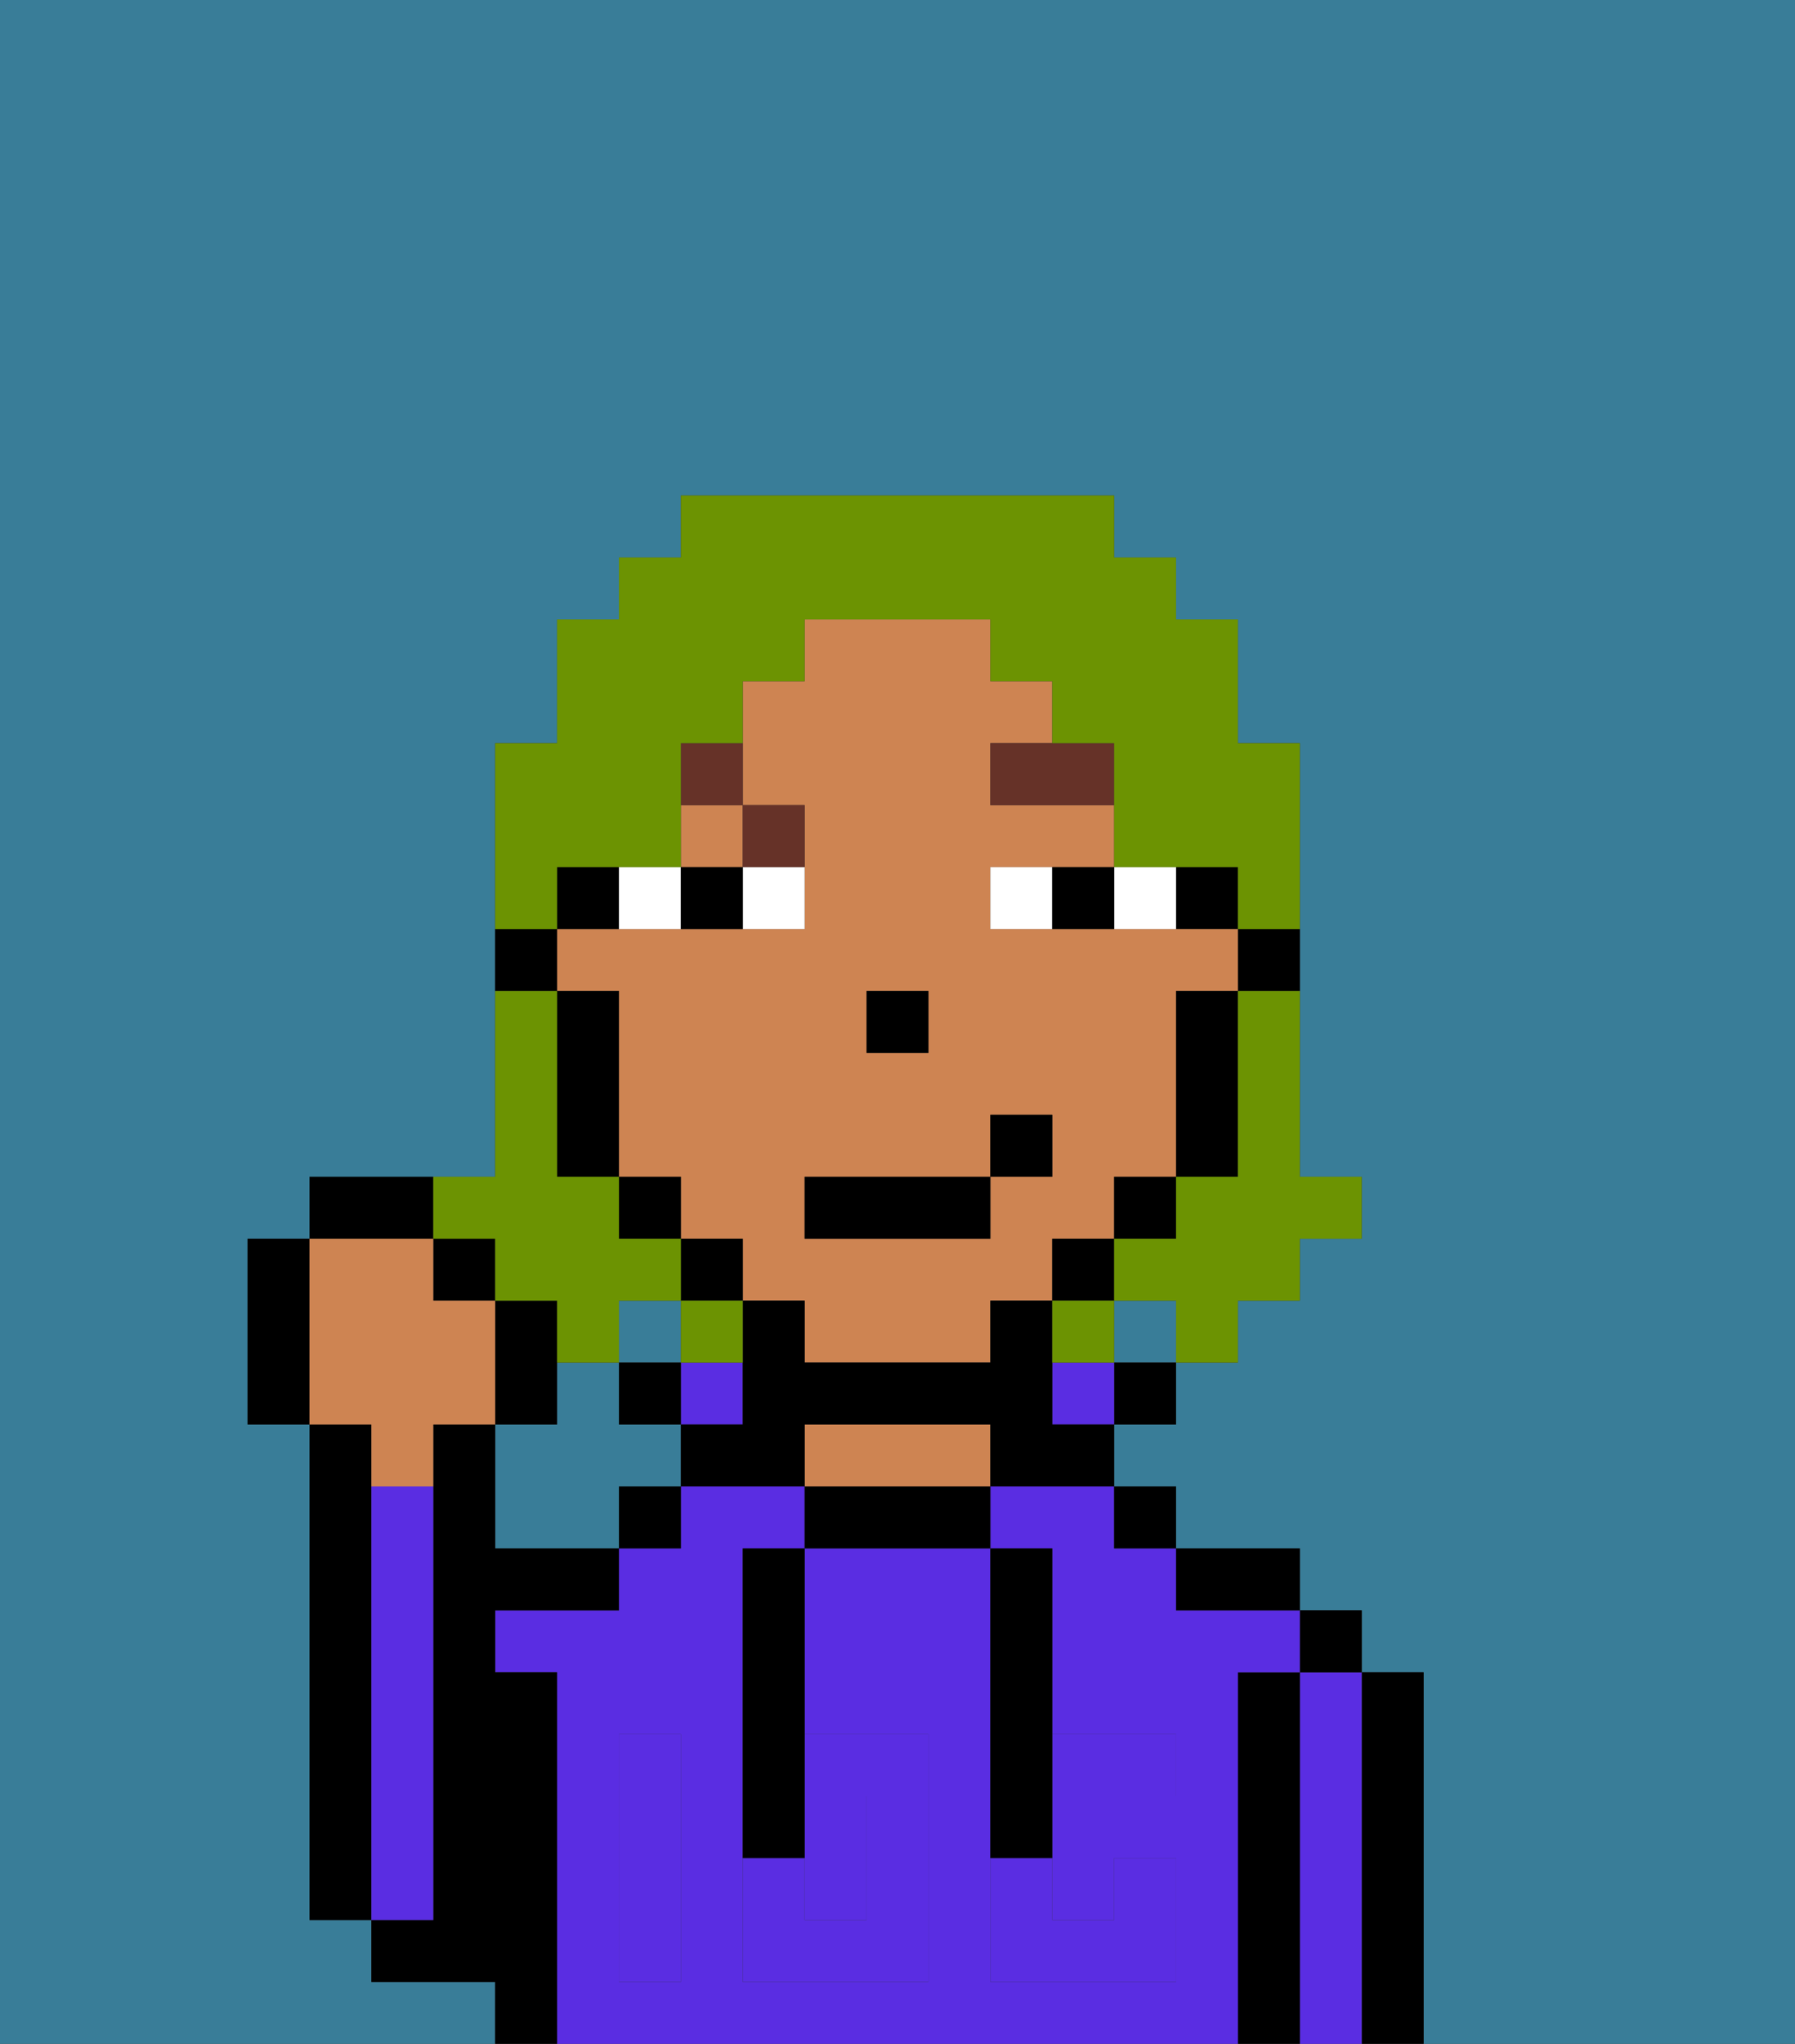 <svg xmlns="http://www.w3.org/2000/svg" viewBox="0 0 29 33"><rect x="0" y="0" width="29" height="33" fill="#333333" stroke="none"/><defs><style>polygon,rect,path{shape-rendering:crispedges;}.ra69-1{fill:#397d98;}.ra69-2{fill:#000000;}.ra69-3{fill:#5a2de2;}.ra69-4{fill:#ce8452;}.ra69-5{fill:#5a2de2;}.ra69-6{fill:#ffffff;}.ra69-7{fill:#663228;}.ra69-8{fill:#6c9302;}</style></defs><path class="ra69-1" d="M0,33H8V32H6V31H5V23H4V20H5V19H8V12H9V10h1V9h1V8h7V9h1v1h1v2h1v7h1v1H21v1H20v1H19v1H18v1h1v1h2v1h1v1h1v6h6V0H0Z"/><rect class="ra69-1" x="10" y="21" width="1" height="1"/><path class="ra69-1" d="M10,23V22H9v1H8v2h2V24h1V23Z"/><rect class="ra69-1" x="18" y="21" width="1" height="1"/><path class="ra69-2" d="M6,24V23H5v8H6V24Z"/><path class="ra69-2" d="M23,27H22v6h1V27Z"/><path class="ra69-3" d="M22,27H21v6h1V27Z"/><rect class="ra69-2" x="21" y="26" width="1" height="1"/><path class="ra69-2" d="M21,27H20v6h1V27Z"/><path class="ra69-3" d="M20,27h1V26H19V25H18V24H16v1h1v3h2v1H17v2h1V30h1v2H16V25H13v3h2v4H12V25h1V24H11v1H10v1H8v1H9v6H20V27Zm-9,2v3H10V28h1Z"/><path class="ra69-2" d="M20,26h1V25H19v1Z"/><rect class="ra69-2" x="18" y="24" width="1" height="1"/><rect class="ra69-2" x="18" y="22" width="1" height="1"/><rect class="ra69-3" x="17" y="22" width="1" height="1"/><path class="ra69-2" d="M13,24v1h3V24H13Z"/><path class="ra69-4" d="M15,23H13v1h3V23Z"/><rect class="ra69-3" x="11" y="22" width="1" height="1"/><rect class="ra69-2" x="10" y="24" width="1" height="1"/><rect class="ra69-2" x="10" y="22" width="1" height="1"/><path class="ra69-2" d="M9,27H8V26h2V25H8V23H7v8H6v1H8v1H9V27Z"/><path class="ra69-3" d="M7,30V24H6v7H7Z"/><path class="ra69-3" d="M14,31V29H13v2Z"/><path class="ra69-5" d="M14,29v2H13V30H12v2h3V28H13v1Z"/><path class="ra69-5" d="M10,29v3h1V28H10Z"/><path class="ra69-5" d="M18,29h1V28H17v1Z"/><path class="ra69-5" d="M16,31v1h3V30H18v1H17V30H16Z"/><path class="ra69-2" d="M12,26v4h1V25H12Z"/><path class="ra69-2" d="M16,30h1V25H16v5Z"/><path class="ra69-2" d="M20,16h1V15H20Z"/><rect class="ra69-2" x="19" y="14" width="1" height="1"/><rect class="ra69-4" x="11" y="13" width="1" height="1"/><path class="ra69-4" d="M12,21h1v1h3V21h1V20h1V19h1V16h1V15H16V14h2V13H16V12h1V11H16V10H13v1H12v2h1v2H9v1h1v3h1v1h1Zm2-5h1v1H14Zm-1,3h3V18h1v1H16v1H13Z"/><path class="ra69-2" d="M19,17v2h1V16H19Z"/><rect class="ra69-2" x="18" y="19" width="1" height="1"/><rect class="ra69-2" x="17" y="20" width="1" height="1"/><path class="ra69-2" d="M17,22V21H16v1H13V21H12v2H11v1h2V23h3v1h2V23H17Z"/><rect class="ra69-2" x="11" y="20" width="1" height="1"/><rect class="ra69-2" x="10" y="19" width="1" height="1"/><path class="ra69-2" d="M10,14H9v1h1Z"/><path class="ra69-2" d="M10,16H9v3h1V16Z"/><path class="ra69-2" d="M9,15H8v1H9Z"/><rect class="ra69-2" x="14" y="16" width="1" height="1"/><path class="ra69-6" d="M12,15h1V14H12Z"/><path class="ra69-6" d="M11,15V14H10v1Z"/><path class="ra69-6" d="M19,15V14H18v1Z"/><path class="ra69-6" d="M16,14v1h1V14Z"/><path class="ra69-2" d="M12,15V14H11v1Z"/><path class="ra69-2" d="M17,15h1V14H17Z"/><path class="ra69-7" d="M16,13h2V12H16Z"/><path class="ra69-7" d="M13,14V13H12v1Z"/><path class="ra69-7" d="M12,12H11v1h1Z"/><rect class="ra69-2" x="13" y="19" width="3" height="1"/><rect class="ra69-2" x="16" y="18" width="1" height="1"/><path class="ra69-2" d="M9,22V21H8v2H9Z"/><rect class="ra69-2" x="7" y="20" width="1" height="1"/><path class="ra69-2" d="M7,19H5v1H7Z"/><path class="ra69-2" d="M5,20H4v3H5V20Z"/><path class="ra69-4" d="M6,24H7V23H8V21H7V20H5v3H6Z"/><path class="ra69-8" d="M20,17v2H19v1H18v1h1v1h1V21h1V20h1V19H21V16H20Z"/><path class="ra69-8" d="M9,14h2V12h1V11h1V10h3v1h1v1h1v2h2v1h1V12H20V10H19V9H18V8H11V9H10v1H9v2H8v3H9Z"/><path class="ra69-8" d="M8,20v1H9v1h1V21h1V20H10V19H9V16H8v3H7v1Z"/><path class="ra69-8" d="M12,22V21H11v1Z"/><rect class="ra69-8" x="17" y="21" width="1" height="1"/></svg>